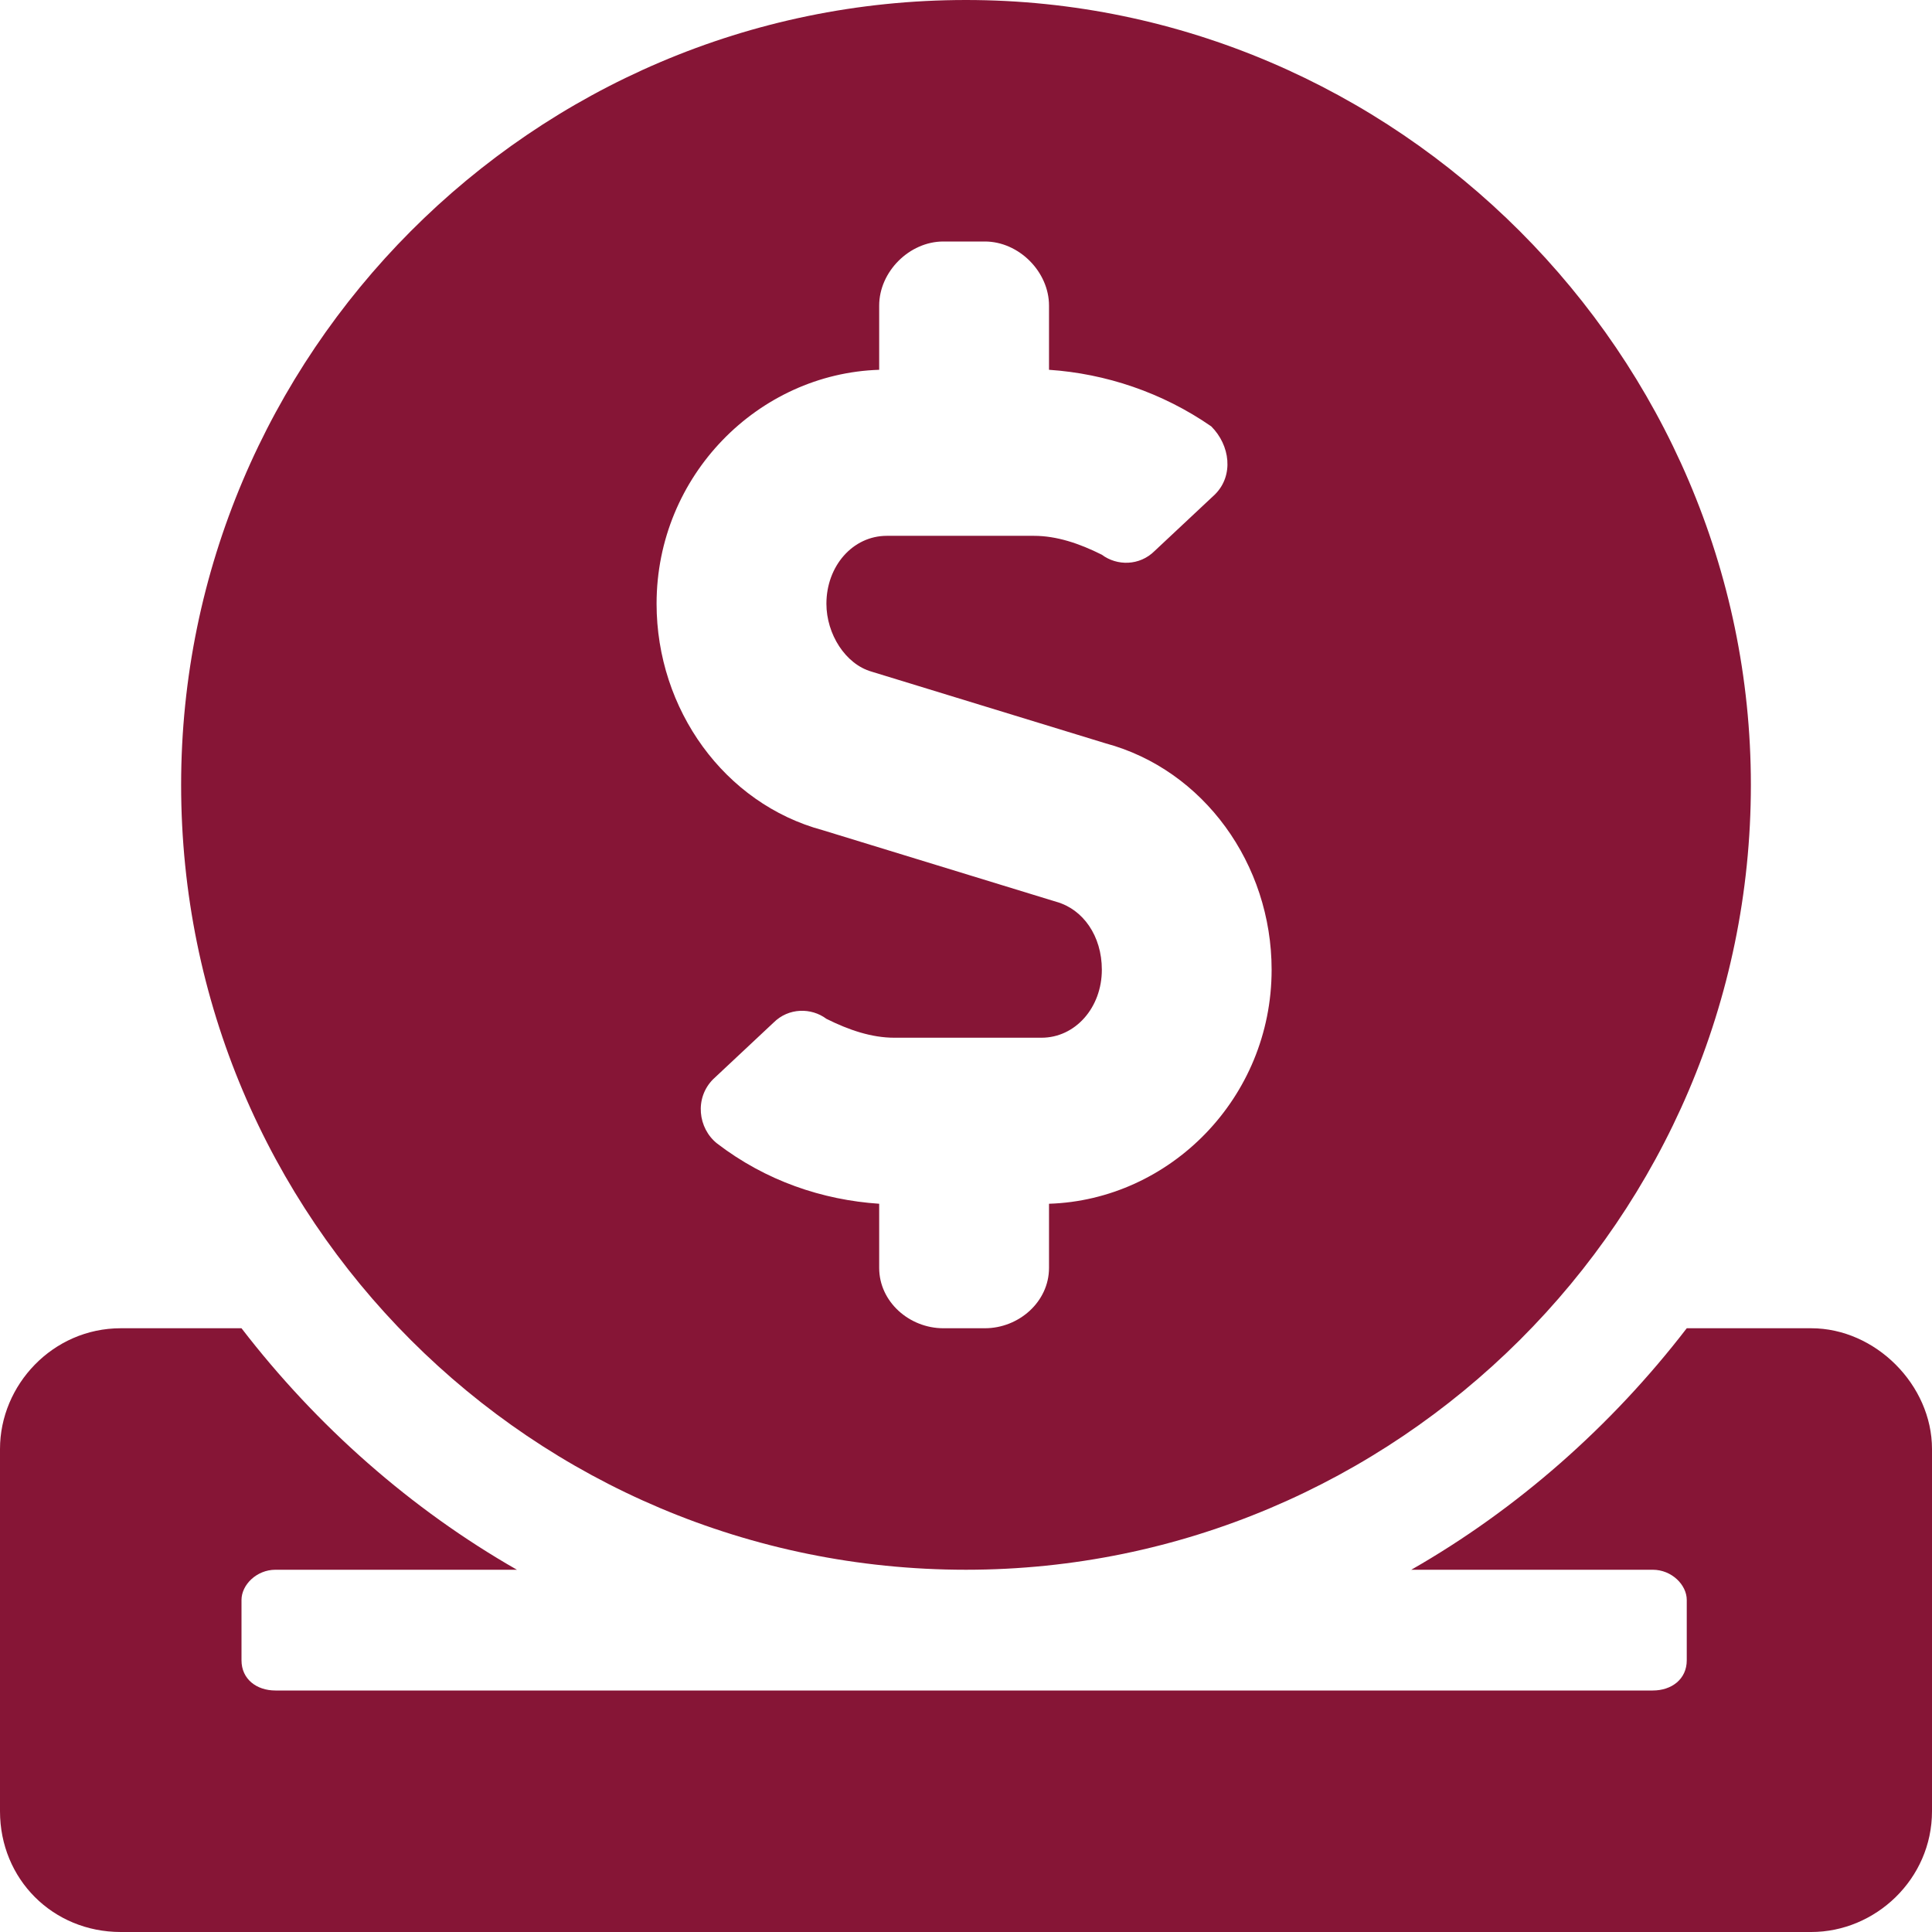 <svg width="32" height="32" viewBox="0 0 32 32" fill="none" xmlns="http://www.w3.org/2000/svg">
<path d="M16 26C23.125 26 29 20.188 29 13C29 5.875 23.125 0 16 0C8.812 0 3 5.875 3 13C3 20.188 8.812 26 16 26ZM14.562 6.125V5.062C14.562 4.5 15.062 4 15.625 4H16.312C16.875 4 17.375 4.5 17.375 5.062V6.125C18.312 6.188 19.25 6.5 20.062 7.062C20.375 7.375 20.438 7.875 20.125 8.188L19.125 9.125C18.875 9.375 18.5 9.375 18.25 9.188C17.875 9 17.5 8.875 17.125 8.875H14.688C14.125 8.875 13.688 9.375 13.688 10C13.688 10.5 14 11 14.438 11.125L18.312 12.312C19.938 12.75 21.062 14.312 21.062 16.062C21.062 18.188 19.375 19.875 17.375 19.938V21C17.375 21.562 16.875 22 16.312 22H15.625C15.062 22 14.562 21.562 14.562 21V19.938C13.625 19.875 12.688 19.562 11.875 18.938C11.562 18.688 11.5 18.188 11.812 17.875L12.812 16.938C13.062 16.688 13.438 16.688 13.688 16.875C14.062 17.062 14.438 17.188 14.812 17.188H17.25C17.812 17.188 18.25 16.688 18.25 16.062C18.25 15.5 17.938 15.062 17.5 14.938L13.625 13.75C12 13.312 10.875 11.75 10.875 10C10.875 7.875 12.562 6.188 14.562 6.125ZM30 22H27.938C26.688 23.625 25.125 25 23.375 26H27.375C27.688 26 27.938 26.25 27.938 26.5V27.5C27.938 27.812 27.688 28 27.375 28H4.562C4.25 28 4 27.812 4 27.5V26.5C4 26.25 4.25 26 4.562 26H8.562C6.812 25 5.25 23.625 4 22H2C0.875 22 0 22.938 0 24V30C0 31.125 0.875 32 2 32H30C31.062 32 32 31.125 32 30V24C32 22.938 31.062 22 30 22Z" fill="#861536"/>
</svg>
